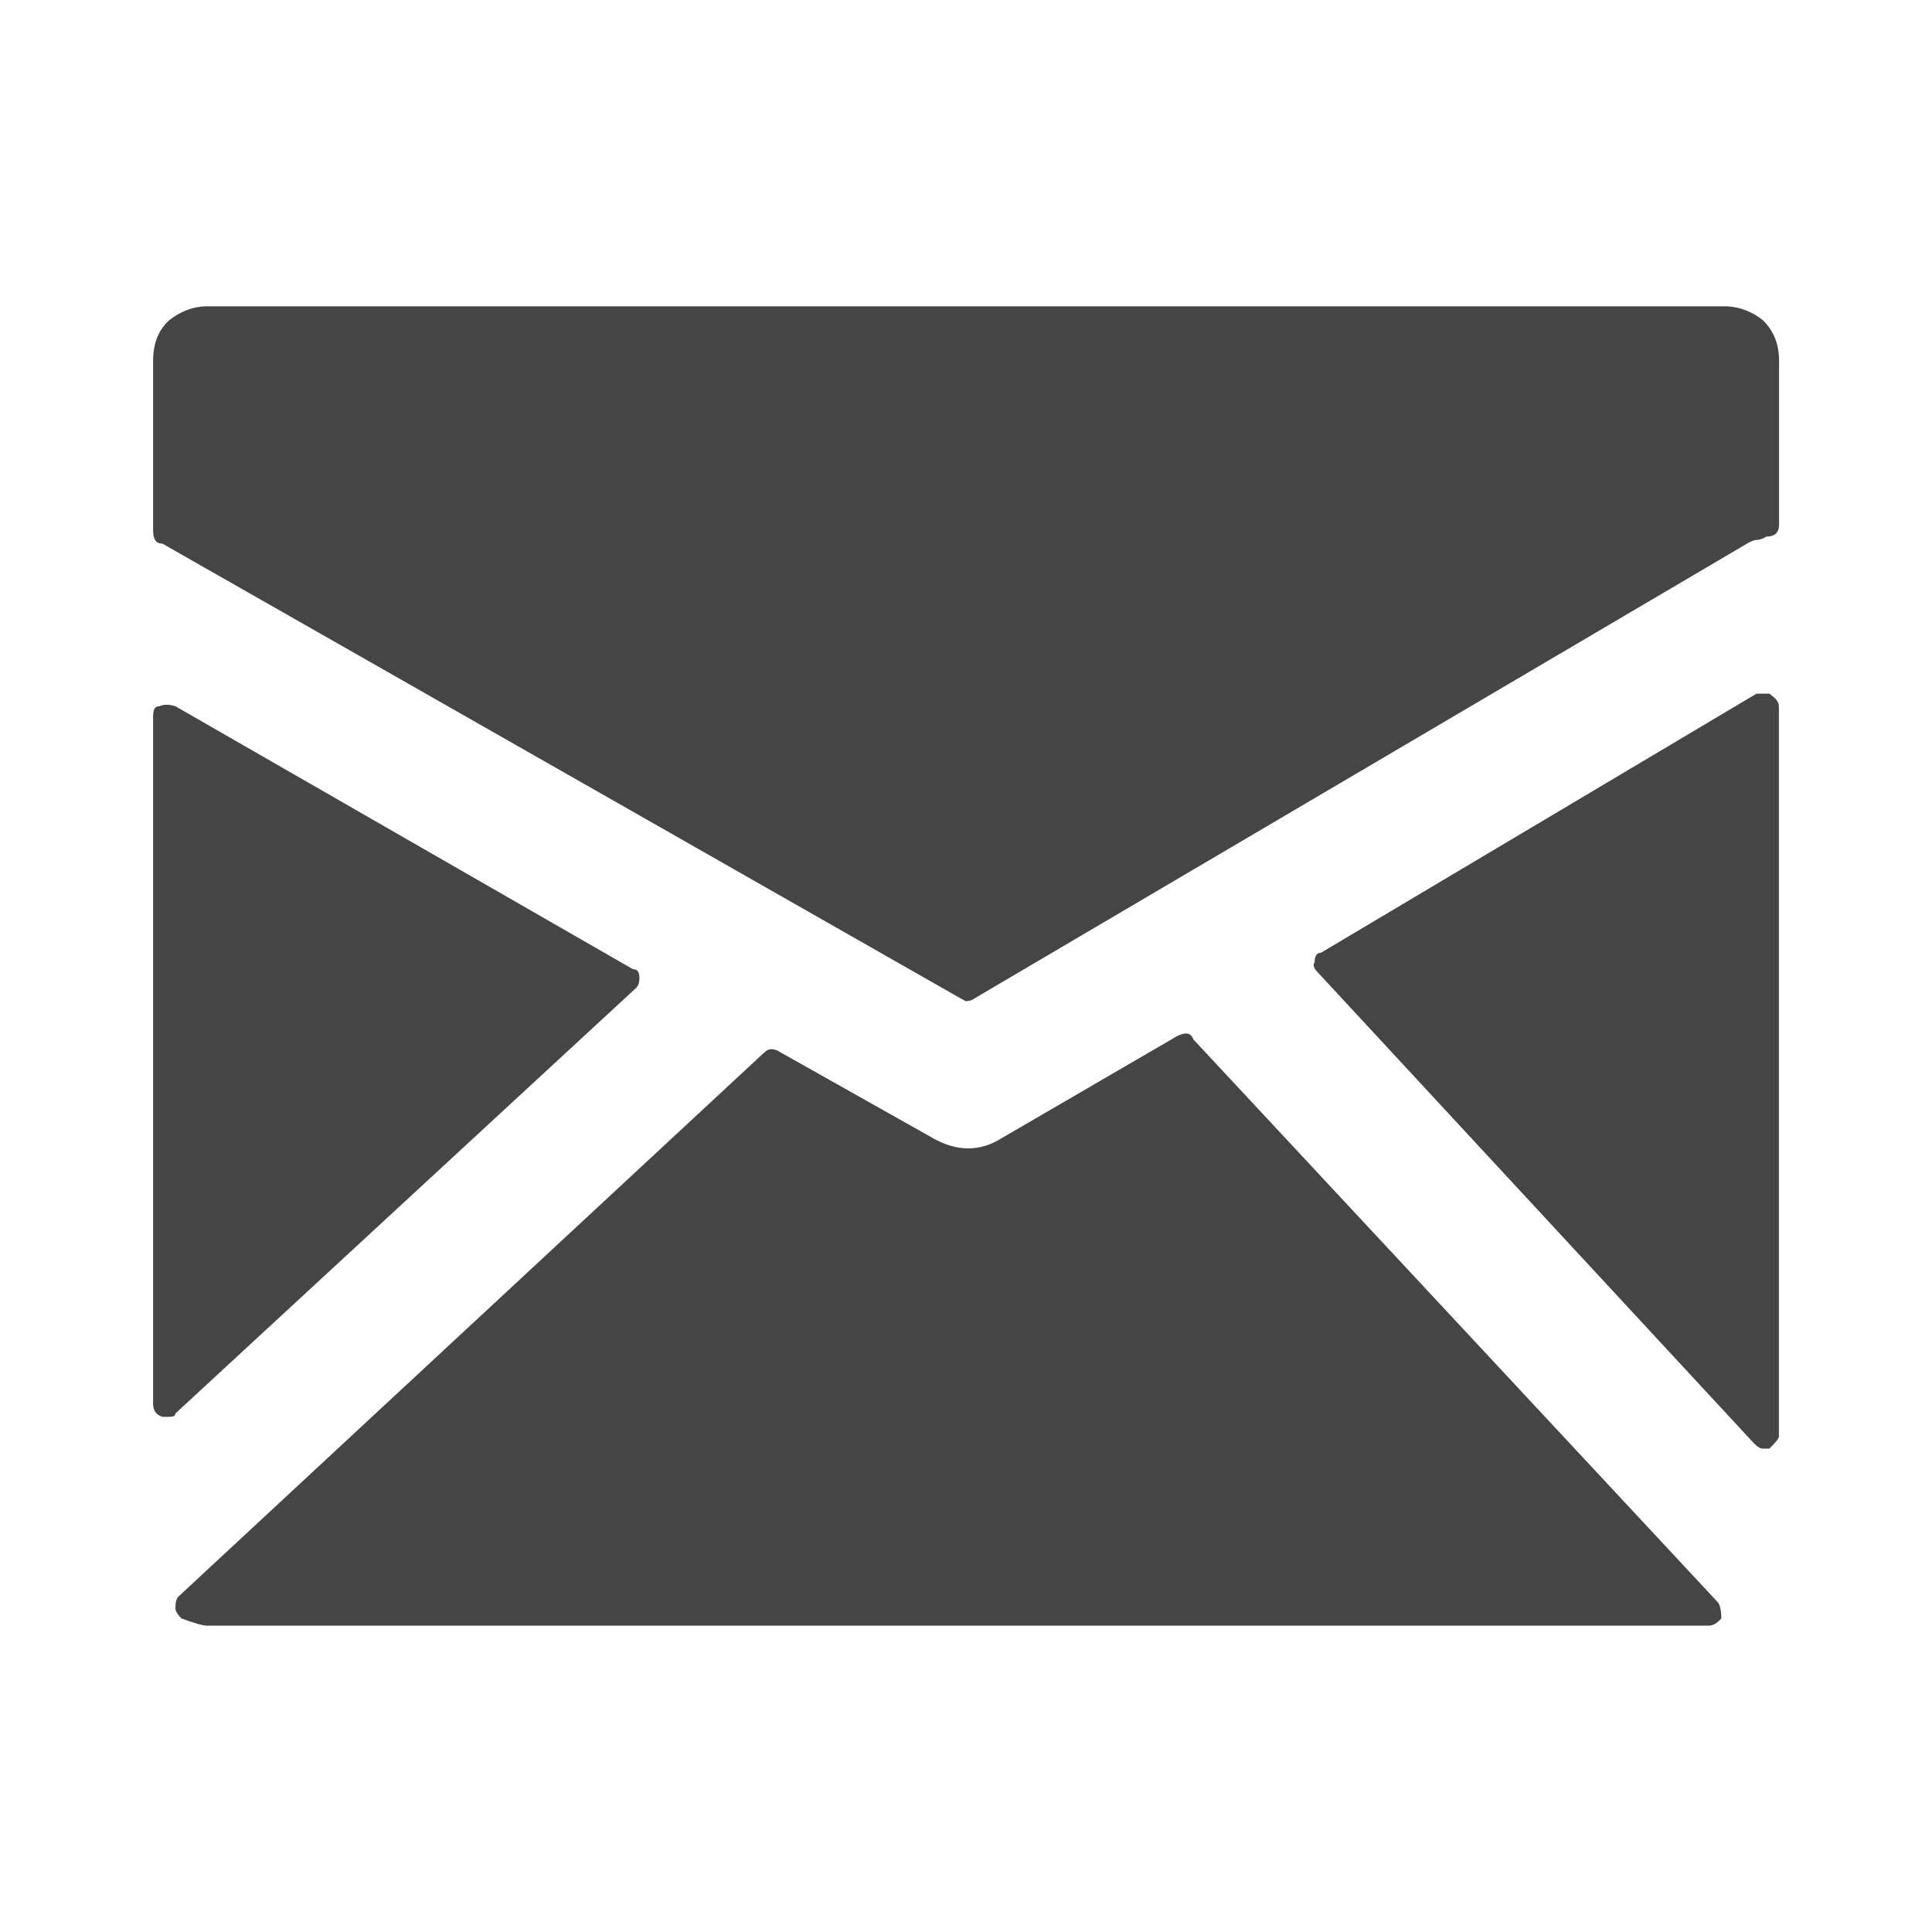 <?xml version="1.0" encoding="utf-8"?>
<!-- Generator: Adobe Illustrator 16.0.0, SVG Export Plug-In . SVG Version: 6.00 Build 0)  -->
<!DOCTYPE svg PUBLIC "-//W3C//DTD SVG 1.1//EN" "http://www.w3.org/Graphics/SVG/1.1/DTD/svg11.dtd">
<svg version="1.1" id="Layer_1" xmlns="http://www.w3.org/2000/svg" xmlns:xlink="http://www.w3.org/1999/xlink" x="0px" y="0px"
	 width="20px" height="20px" viewBox="0 0 20 20" enable-background="new 0 0 20 20" xml:space="preserve">
<g>
	<g>
		<path fill="#454545" d="M17.852,3.171H2.145c-0.149,0-0.285,0.057-0.396,0.146c-0.111,0.104-0.164,0.239-0.164,0.42v1.752
			c0,0.095,0.031,0.139,0.097,0.139l8.251,4.701l0.064,0.035c0.046,0,0.077-0.016,0.102-0.035l7.985-4.701
			c0.042-0.023,0.072-0.039,0.102-0.039c0.017,0,0.053-0.005,0.098-0.034c0.088,0,0.133-0.04,0.133-0.126V3.736
			c0-0.181-0.061-0.315-0.166-0.42C18.141,3.228,18.005,3.171,17.852,3.171L17.852,3.171z M6.585,10.227
			c0.021-0.02,0.034-0.054,0.034-0.1c0-0.064-0.018-0.094-0.067-0.094L1.816,7.311c-0.067-0.021-0.121-0.021-0.166,0
			c-0.044,0-0.065,0.029-0.065,0.105v7.115c0,0.072,0.031,0.115,0.097,0.136h0.067c0.045,0,0.067-0.01,0.067-0.035L6.585,10.227z
			 M12.352,10.758c-0.024-0.068-0.076-0.074-0.162-0.035l-1.827,1.063c-0.219,0.136-0.455,0.136-0.698,0l-1.583-0.891
			c-0.069-0.045-0.127-0.045-0.17,0L1.85,16.525c-0.024,0.019-0.034,0.063-0.034,0.127c0,0.021,0.021,0.063,0.063,0.102
			c0.135,0.051,0.225,0.075,0.266,0.075h15.539c0.049,0,0.09-0.024,0.135-0.075c0-0.09-0.017-0.14-0.033-0.164L12.352,10.758z
			 M18.316,7.181h-0.133l-4.507,2.681c-0.042,0-0.067,0.032-0.067,0.101c-0.021,0.021-0.01,0.061,0.031,0.101l4.512,4.872
			c0.043,0.045,0.074,0.06,0.097,0.06h0.067c0.062-0.06,0.099-0.104,0.099-0.125V7.311C18.415,7.264,18.378,7.225,18.316,7.181
			L18.316,7.181z"/>
	</g>
</g>
</svg>
